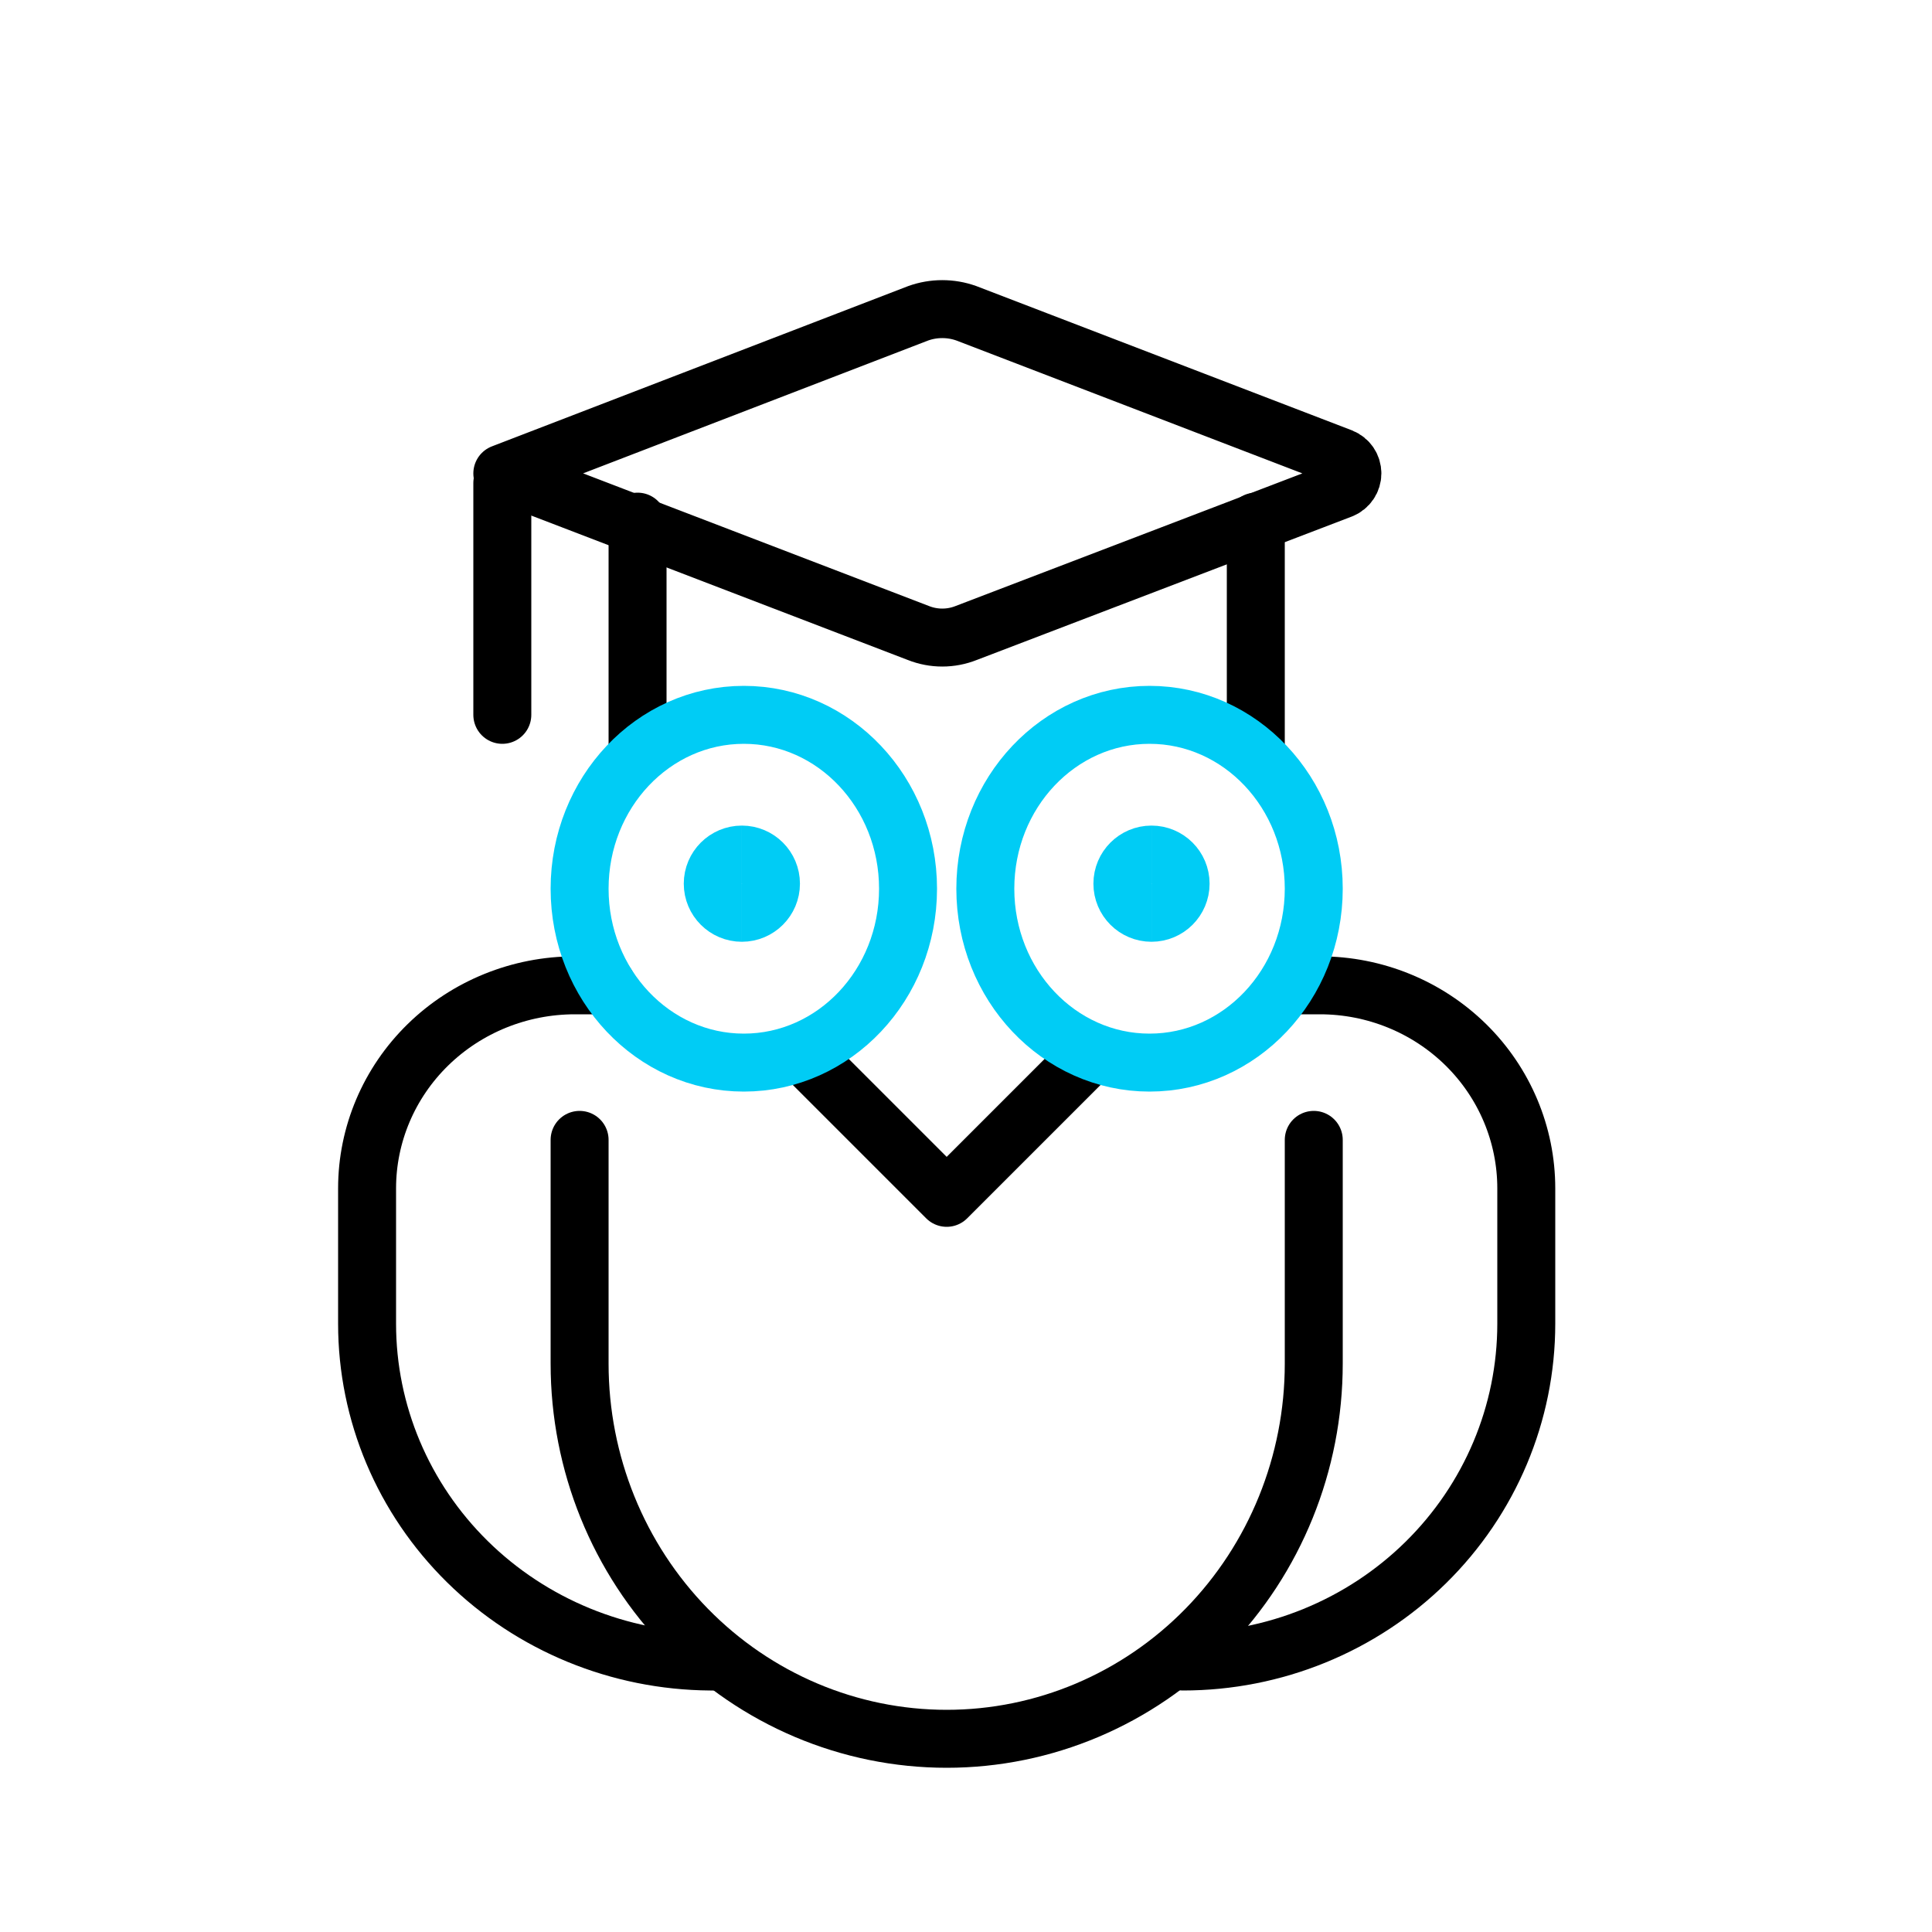<svg width="100" height="100" viewBox="0 0 100 100" fill="none" xmlns="http://www.w3.org/2000/svg">
<path d="M50.016 32.761L69.438 25.333C69.604 25.267 69.746 25.152 69.846 25.004C69.946 24.857 70 24.682 70 24.504C70 24.325 69.946 24.151 69.846 24.003C69.746 23.856 69.604 23.741 69.438 23.675L50.016 16.215C49.211 15.928 48.332 15.928 47.528 16.215L26 24.504L47.528 32.761C48.326 33.08 49.217 33.08 50.016 32.761Z" stroke="black" stroke-width="3" stroke-linecap="round" stroke-linejoin="round"/>
<path d="M65 39V27" stroke="black" stroke-width="3" stroke-linecap="round" stroke-linejoin="round"/>
<path d="M33 27V39" stroke="black" stroke-width="3" stroke-linecap="round" stroke-linejoin="round"/>
<path d="M26 25V37" stroke="black" stroke-width="3" stroke-linecap="round" stroke-linejoin="round"/>
<path d="M41.5 54.5L49 62L56.5 54.5" stroke="black" stroke-width="3" stroke-linecap="round" stroke-linejoin="round"/>
<path d="M66.668 51H68.319C71.151 51 73.868 52.107 75.872 54.078C77.875 56.049 79 58.722 79 61.51V68.516C79 73.153 77.128 77.6 73.795 80.879C70.463 84.158 65.943 86 61.23 86" stroke="black" stroke-width="3" stroke-linecap="round" stroke-linejoin="round"/>
<path d="M31.417 51H29.755C26.902 51 24.167 52.107 22.15 54.078C20.133 56.049 19 58.722 19 61.51V68.516C19 73.131 20.867 77.559 24.194 80.834C27.521 84.11 32.039 85.966 36.762 86H37" stroke="black" stroke-width="3" stroke-linecap="round" stroke-linejoin="round"/>
<path d="M59.5 55C64.195 55 68 50.971 68 46C68 41.029 64.195 37 59.5 37C54.806 37 51 41.029 51 46C51 50.971 54.806 55 59.5 55Z" stroke="#00CCF5" stroke-width="3" stroke-linecap="round" stroke-linejoin="round"/>
<path d="M38.5 55C43.194 55 47 50.971 47 46C47 41.029 43.194 37 38.5 37C33.806 37 30 41.029 30 46C30 50.971 33.806 55 38.5 55Z" stroke="#00CCF5" stroke-width="3" stroke-linecap="round" stroke-linejoin="round"/>
<path d="M68 59V70.585C68 75.734 65.998 80.672 62.435 84.313C58.872 87.955 54.039 90 49 90C43.961 90 39.128 87.955 35.565 84.313C32.002 80.672 30 75.734 30 70.585V59" stroke="black" stroke-width="3" stroke-linecap="round" stroke-linejoin="round"/>
<path d="M38.399 47.246C37.567 47.246 36.892 46.571 36.892 45.739C36.892 44.907 37.567 44.232 38.399 44.232" stroke="#00CCF5" stroke-width="3"/>
<path d="M38.399 47.246C39.231 47.246 39.905 46.571 39.905 45.739C39.905 44.907 39.231 44.232 38.399 44.232" stroke="#00CCF5" stroke-width="3"/>
<path d="M59.601 47.246C58.769 47.246 58.095 46.571 58.095 45.739C58.095 44.907 58.769 44.232 59.601 44.232" stroke="#00CCF5" stroke-width="3"/>
<path d="M59.601 47.246C60.433 47.246 61.108 46.571 61.108 45.739C61.108 44.907 60.433 44.232 59.601 44.232" stroke="#00CCF5" stroke-width="3"/>
</svg>
